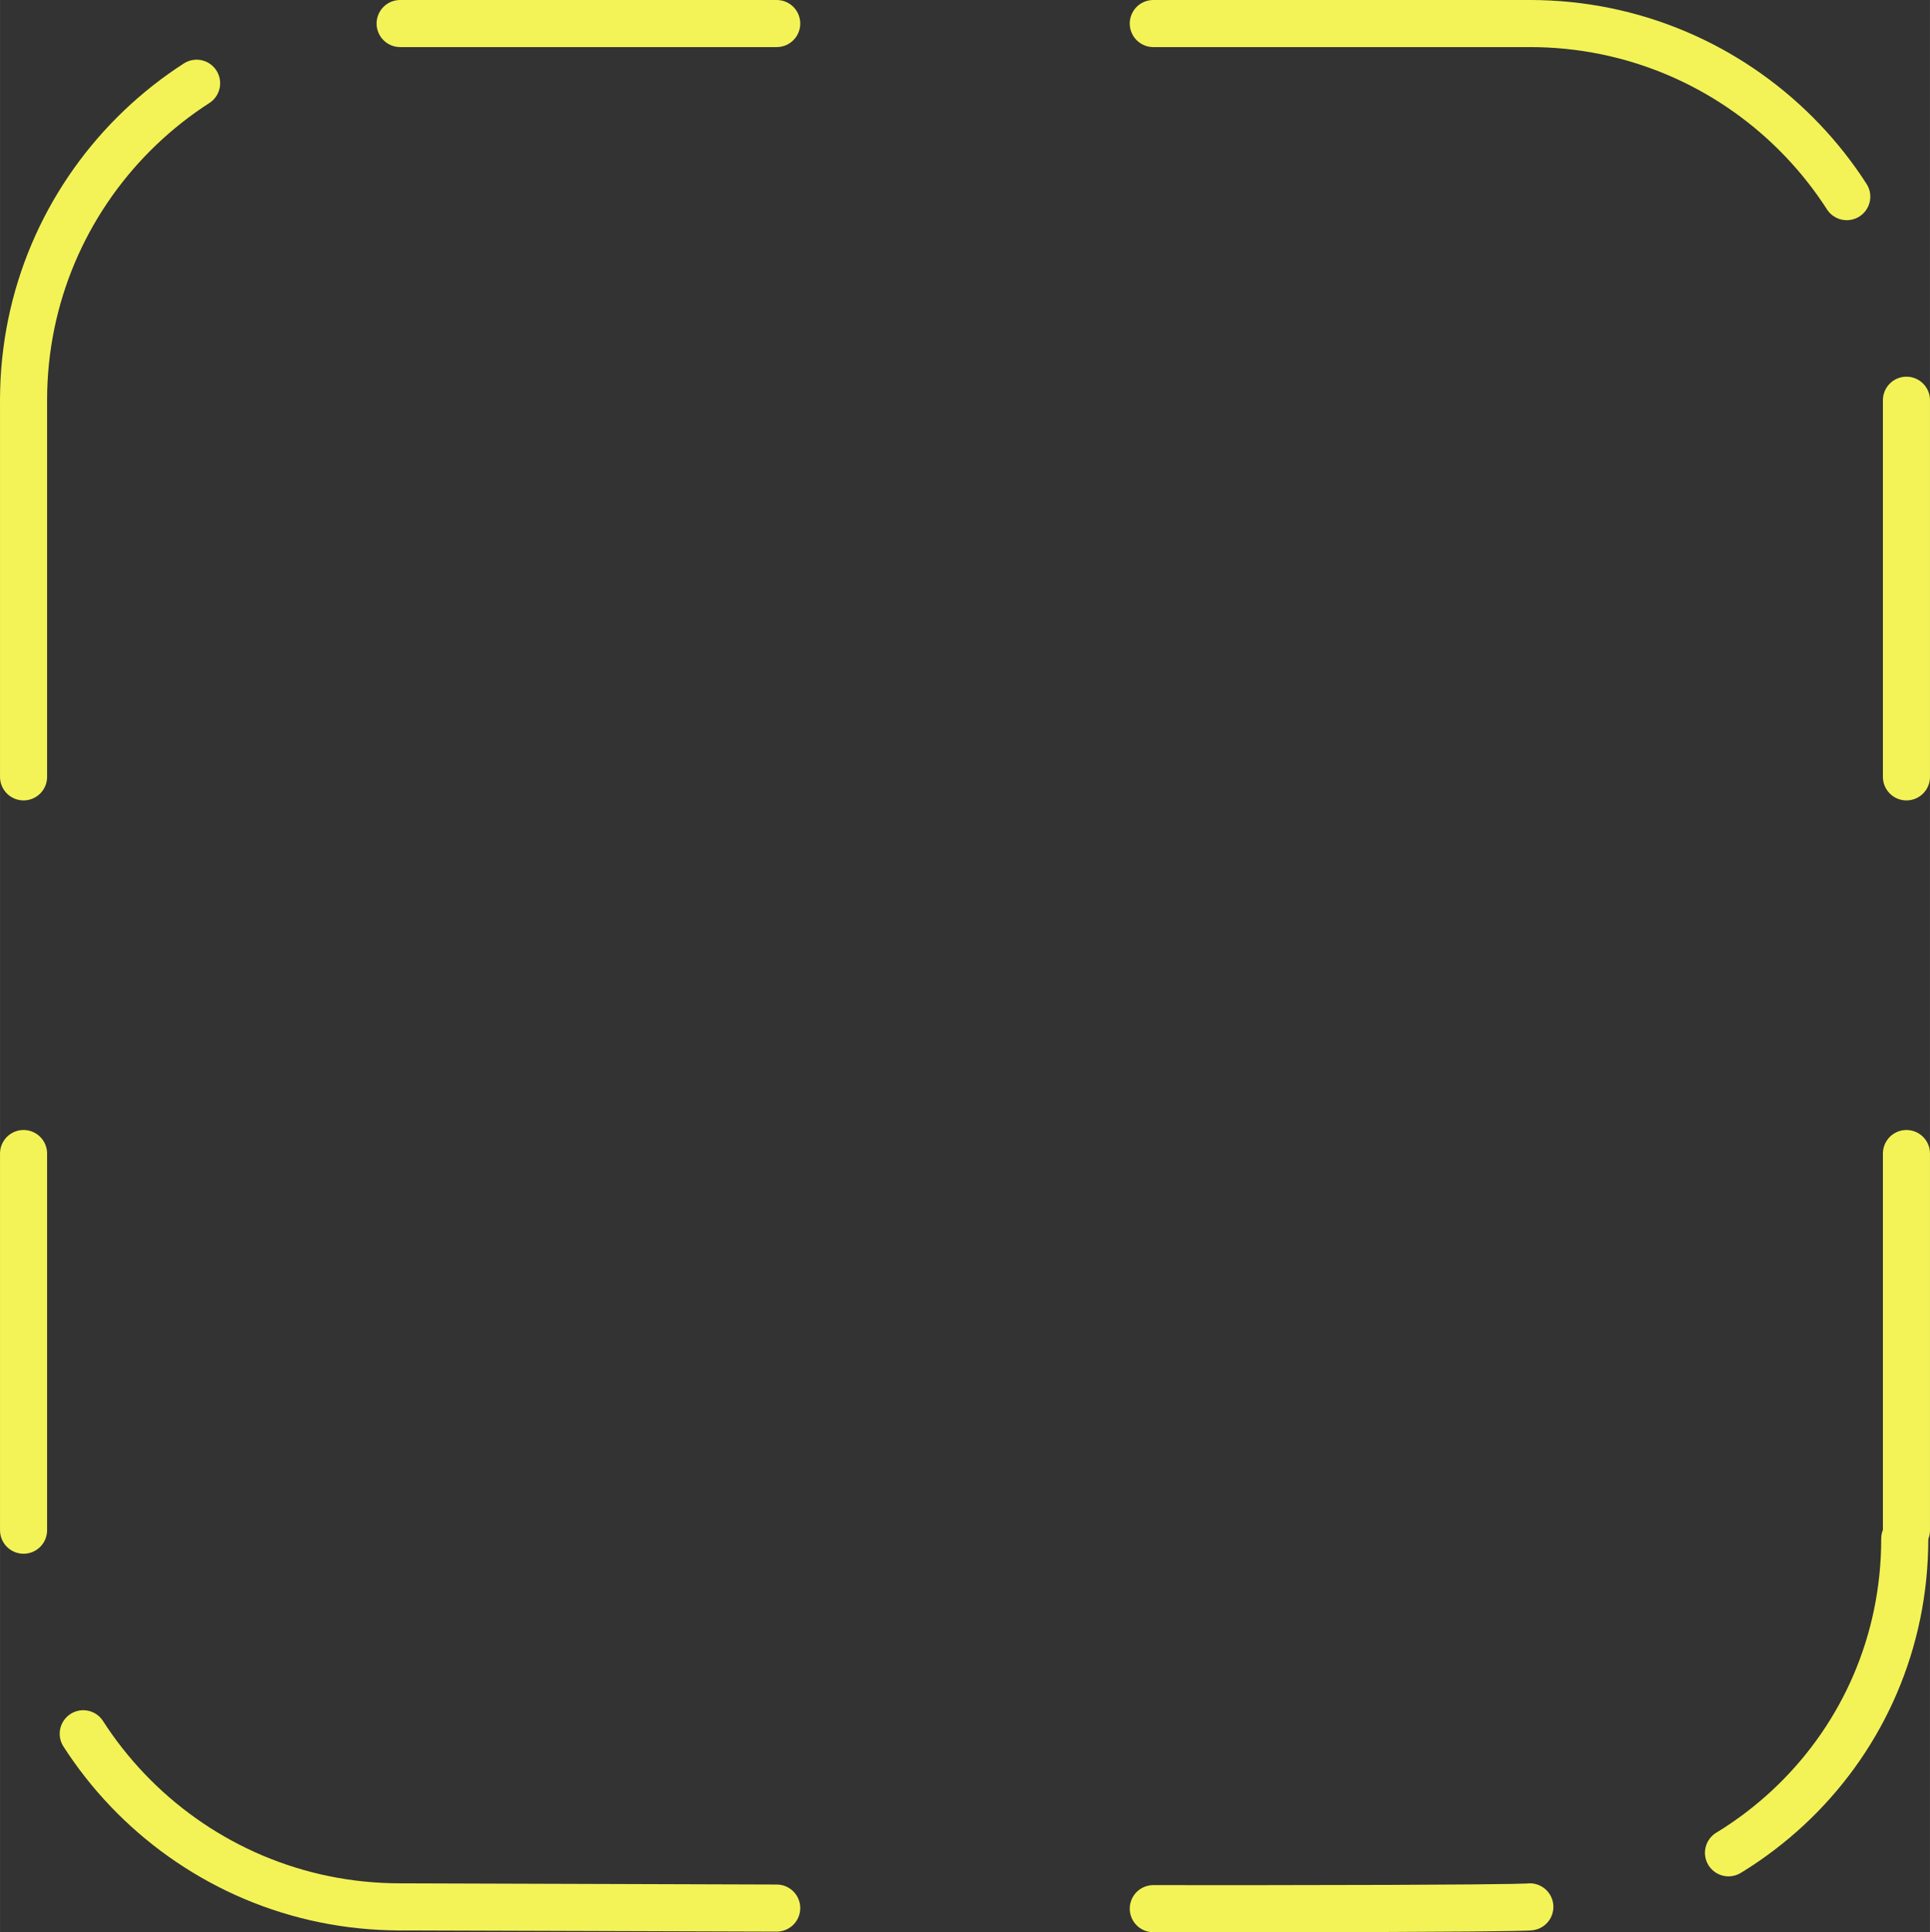 <?xml version="1.0" encoding="UTF-8" standalone="no"?>
<!-- Created with Inkscape (http://www.inkscape.org/) -->

<svg
   xmlns:dc="http://purl.org/dc/elements/1.1/"
   xmlns:cc="http://creativecommons.org/ns#"
   xmlns:rdf="http://www.w3.org/1999/02/22-rdf-syntax-ns#"
   xmlns:svg="http://www.w3.org/2000/svg"
   xmlns="http://www.w3.org/2000/svg"
   xmlns:sodipodi="http://sodipodi.sourceforge.net/DTD/sodipodi-0.dtd"
   xmlns:inkscape="http://www.inkscape.org/namespaces/inkscape"
   width="28.928mm"
   height="28.955mm"
   viewBox="0 0 102.5 102.598"
   id="svg2"
   version="1.1"
   inkscape:version="0.91 r13725"
   sodipodi:docname="iconborderhl.svg"
   inkscape:export-filename="/Users/zdenek/dev/ste/ios/ste/gfx/icondrop.png"
   inkscape:export-xdpi="44.466347"
   inkscape:export-ydpi="44.466347">
  <rect x="0" y="0" width="102.5" height="102.598" fill="#333333" stroke="none"/>
  <defs
     id="defs4" />
  <sodipodi:namedview
     id="base"
     pagecolor="#ffffff"
     bordercolor="#666666"
     borderopacity="1.0"
     inkscape:pageopacity="0.0"
     inkscape:pageshadow="2"
     inkscape:zoom="11.2"
     inkscape:cx="63.263649"
     inkscape:cy="54.179652"
     inkscape:document-units="px"
     inkscape:current-layer="layer1"
     showgrid="true"
     inkscape:window-width="3840"
     inkscape:window-height="2066"
     inkscape:window-x="0"
     inkscape:window-y="1"
     inkscape:window-maximized="1"
     fit-margin-top="0"
     fit-margin-left="0"
     fit-margin-right="0"
     fit-margin-bottom="0">
    <inkscape:grid
       type="xygrid"
       id="grid3336"
       originx="-148.75"
       originy="-788.652" />
  </sodipodi:namedview>
  <g
     inkscape:label="Vrstva 1"
     inkscape:groupmode="layer"
     id="layer1"
     transform="translate(-148.75,-161.112)">
    <path
       style="color:#000000;clip-rule:nonzero;display:inline;overflow:visible;visibility:visible;opacity:1;isolation:auto;mix-blend-mode:normal;color-interpolation:sRGB;color-interpolation-filters:linearRGB;solid-color:#000000;solid-opacity:1;fill:none;fill-opacity:1;fill-rule:nonzero;stroke:#f3f357;stroke-width:2.5;stroke-linecap:round;stroke-linejoin:round;stroke-miterlimit:4;stroke-dasharray:20, 20;stroke-dashoffset:0;stroke-opacity:1;color-rendering:auto;image-rendering:auto;shape-rendering:auto;text-rendering:auto;enable-background:accumulate"
       d="m 150,182.362 c 0,-11.046 8.954,-20 20,-20"
       id="path3350"
       inkscape:connector-curvature="0"
       sodipodi:nodetypes="cc"
       inkscape:export-filename="/Users/zdenek/dev/ste/ios/ste/gfx/icondrophl.png"
       inkscape:export-xdpi="43.902336"
       inkscape:export-ydpi="43.902336" />
    <path
       style="color:#000000;clip-rule:nonzero;display:inline;overflow:visible;visibility:visible;opacity:1;isolation:auto;mix-blend-mode:normal;color-interpolation:sRGB;color-interpolation-filters:linearRGB;solid-color:#000000;solid-opacity:1;fill:none;fill-opacity:1;fill-rule:nonzero;stroke:#f3f357;stroke-width:2.5;stroke-linecap:round;stroke-linejoin:round;stroke-miterlimit:4;stroke-dasharray:20, 20;stroke-dashoffset:0;stroke-opacity:1;color-rendering:auto;image-rendering:auto;shape-rendering:auto;text-rendering:auto;enable-background:accumulate"
       d="m 230,162.362 c 11.046,0 20,8.954 20,20"
       id="path4152"
       inkscape:connector-curvature="0"
       sodipodi:nodetypes="cc"
       inkscape:export-filename="/Users/zdenek/dev/ste/ios/ste/gfx/icondrophl.png"
       inkscape:export-xdpi="43.902336"
       inkscape:export-ydpi="43.902336" />
    <path
       style="color:#000000;clip-rule:nonzero;display:inline;overflow:visible;visibility:visible;opacity:1;isolation:auto;mix-blend-mode:normal;color-interpolation:sRGB;color-interpolation-filters:linearRGB;solid-color:#000000;solid-opacity:1;fill:none;fill-opacity:1;fill-rule:nonzero;stroke:#f3f357;stroke-width:2.5;stroke-linecap:round;stroke-linejoin:round;stroke-miterlimit:4;stroke-dasharray:20, 20;stroke-dashoffset:0;stroke-opacity:1;color-rendering:auto;image-rendering:auto;shape-rendering:auto;text-rendering:auto;enable-background:accumulate"
       d="m 249.911,242.809 c 0,11.046 -8.954,19.643 -20,19.643"
       id="path4154"
       inkscape:connector-curvature="0"
       sodipodi:nodetypes="cc"
       inkscape:export-filename="/Users/zdenek/dev/ste/ios/ste/gfx/icondrophl.png"
       inkscape:export-xdpi="43.902336"
       inkscape:export-ydpi="43.902336" />
    <path
       style="color:#000000;clip-rule:nonzero;display:inline;overflow:visible;visibility:visible;opacity:1;isolation:auto;mix-blend-mode:normal;color-interpolation:sRGB;color-interpolation-filters:linearRGB;solid-color:#000000;solid-opacity:1;fill:none;fill-opacity:1;fill-rule:nonzero;stroke:#f3f357;stroke-width:2.5;stroke-linecap:round;stroke-linejoin:round;stroke-miterlimit:4;stroke-dasharray:20, 20;stroke-dashoffset:0;stroke-opacity:1;color-rendering:auto;image-rendering:auto;shape-rendering:auto;text-rendering:auto;enable-background:accumulate"
       d="m 170,262.362 c -11.046,0 -20,-8.954 -20,-20"
       id="path4156"
       inkscape:connector-curvature="0"
       sodipodi:nodetypes="cc"
       inkscape:export-filename="/Users/zdenek/dev/ste/ios/ste/gfx/icondrophl.png"
       inkscape:export-xdpi="43.902336"
       inkscape:export-ydpi="43.902336" />
    <path
       style="color:#000000;clip-rule:nonzero;display:inline;overflow:visible;visibility:visible;opacity:1;isolation:auto;mix-blend-mode:normal;color-interpolation:sRGB;color-interpolation-filters:linearRGB;solid-color:#000000;solid-opacity:1;fill:none;fill-opacity:1;fill-rule:nonzero;stroke:#f3f357;stroke-width:2.5;stroke-linecap:round;stroke-linejoin:round;stroke-miterlimit:4;stroke-dasharray:20, 20;stroke-dashoffset:0;stroke-opacity:1;color-rendering:auto;image-rendering:auto;shape-rendering:auto;text-rendering:auto;enable-background:accumulate"
       d="m 150,182.362 0,4.554 0,55.446 m 100,0 0,-25.982 0,-15.357 0,-7.321 0,-11.339"
       id="rect4158"
       inkscape:connector-curvature="0"
       sodipodi:nodetypes="cccccccc"
       inkscape:export-filename="/Users/zdenek/dev/ste/ios/ste/gfx/icondrophl.png"
       inkscape:export-xdpi="43.902336"
       inkscape:export-ydpi="43.902336" />
    <path
       style="fill:none;fill-rule:evenodd;stroke:#f3f357;stroke-width:2.5;stroke-linecap:round;stroke-linejoin:round;stroke-miterlimit:4;stroke-dasharray:20, 20;stroke-dashoffset:0;stroke-opacity:1"
       d="m 170,162.362 c 60,0 60,0 60,0 l 0,0"
       id="path6123"
       inkscape:connector-curvature="0"
       inkscape:export-filename="/Users/zdenek/dev/ste/ios/ste/gfx/icondrophl.png"
       inkscape:export-xdpi="43.902336"
       inkscape:export-ydpi="43.902336" />
    <path
       style="fill:none;fill-rule:evenodd;stroke:#f3f357;stroke-width:2.5;stroke-linecap:round;stroke-linejoin:round;stroke-miterlimit:4;stroke-dasharray:20, 20;stroke-dashoffset:0;stroke-opacity:1"
       d="m 170,262.362 c 60.125,0.221 60,0 60,0 l 0,0"
       id="path6125"
       inkscape:connector-curvature="0"
       inkscape:export-filename="/Users/zdenek/dev/ste/ios/ste/gfx/icondrophl.png"
       inkscape:export-xdpi="43.902336"
       inkscape:export-ydpi="43.902336" />
  </g>
</svg>
